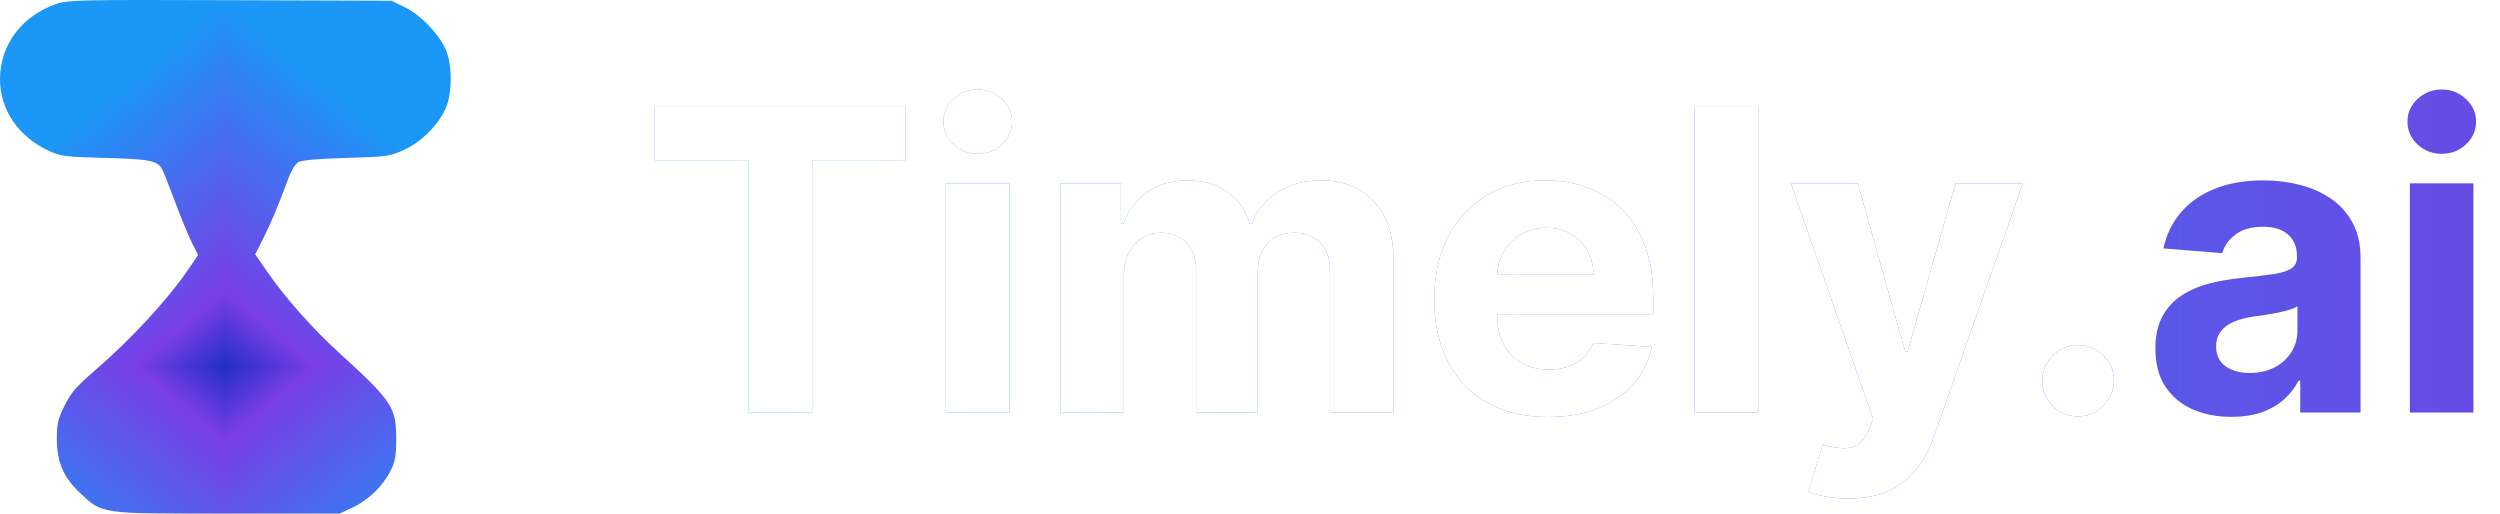 <svg width="1309" height="269" viewBox="0 0 1309 269" fill="none" xmlns="http://www.w3.org/2000/svg">
<g filter="url(#filter0_i_88_2)">
<g clip-path="url(#paint0_diamond_88_2_clip_path)" data-figma-skip-parse="true"><g transform="matrix(0 0.192 -0.229 0 117.969 191.75)"><rect x="0" y="0" width="1005.22" height="519.075" fill="url(#paint0_diamond_88_2)" opacity="1" shape-rendering="crispEdges"/><rect x="0" y="0" width="1005.22" height="519.075" transform="scale(1 -1)" fill="url(#paint0_diamond_88_2)" opacity="1" shape-rendering="crispEdges"/><rect x="0" y="0" width="1005.22" height="519.075" transform="scale(-1 1)" fill="url(#paint0_diamond_88_2)" opacity="1" shape-rendering="crispEdges"/><rect x="0" y="0" width="1005.22" height="519.075" transform="scale(-1)" fill="url(#paint0_diamond_88_2)" opacity="1" shape-rendering="crispEdges"/></g></g><path fill-rule="evenodd" clip-rule="evenodd" d="M29.476 2.057C11.436 8.313 0.075 23.451 0 41.332C-0.067 57.241 9.528 71.498 25.225 78.82C31.771 81.873 33.655 82.117 55.203 82.701C78.829 83.341 82.446 84.08 84.975 88.788C85.659 90.06 88.738 97.843 91.816 106.084C94.895 114.324 98.837 123.863 100.576 127.282L103.739 133.498L98.746 140.824C87.668 157.069 68.704 177.589 49.343 194.279C39.947 202.379 37.157 205.635 33.807 212.412C30.27 219.569 29.729 221.915 29.763 229.982C29.812 242.027 33.259 249.992 41.973 258.2C53.629 269.178 52.356 269 119.212 269H177.628L184.656 265.718C192.953 261.844 200.588 254.419 204.584 246.339C206.903 241.648 207.457 238.502 207.457 230.008C207.457 213.131 205.556 210.262 177.233 184.417C163.373 171.77 149.342 155.911 139.776 142.08L133.616 133.175L137.914 124.677C141.875 116.842 145.873 107.255 151.423 92.284C152.625 89.042 154.817 85.7 156.296 84.857C158.026 83.871 166.959 83.097 181.357 82.686C202.67 82.079 204.095 81.881 211.477 78.503C220.509 74.37 229.23 65.76 233.227 57.031C236.891 49.028 236.93 33.784 233.307 25.764C229.562 17.475 220.227 7.849 212.06 3.854L204.972 0.388L120.455 0.102C41.655 -0.165 35.501 -0.033 29.476 2.057ZM31.049 32.047C25.678 36.743 24.324 42.373 27.143 48.289C30.91 56.195 33.11 56.706 63.474 56.737C87.455 56.761 91.232 57.039 95.825 59.115C104.109 62.861 108.902 70.527 117.931 94.464C118.704 96.513 119.239 95.868 121.038 90.734C126.534 75.037 132.417 65.608 140.129 60.129C143.888 57.458 145.43 57.3 173.693 56.71L203.316 56.091L206.94 52.048C211.13 47.375 211.908 39.365 208.624 34.697C203.985 28.1 205.962 28.239 117.452 28.239H35.404L31.049 32.047ZM112.165 168.482C103.252 180.274 88.998 195.057 71.997 210.14C54.895 225.314 53.067 228.491 57.04 236.144C60.933 243.643 62.001 243.763 121.076 243.364L147.718 243.185L174.36 243.005L178.046 239.487C185.389 232.478 183.859 225.479 172.962 216.223C153.932 200.059 142.344 188.821 130.728 175.262C123.861 167.247 118.182 160.715 118.106 160.746C118.031 160.777 115.357 164.257 112.165 168.482Z" data-figma-gradient-fill="{&#34;type&#34;:&#34;GRADIENT_DIAMOND&#34;,&#34;stops&#34;:[{&#34;color&#34;:{&#34;r&#34;:0.12941177189350128,&#34;g&#34;:0.18431372940540314,&#34;b&#34;:0.77254903316497803,&#34;a&#34;:1.0},&#34;position&#34;:0.0},{&#34;color&#34;:{&#34;r&#34;:0.47450980544090271,&#34;g&#34;:0.23921568691730499,&#34;b&#34;:0.90588235855102539,&#34;a&#34;:1.0},&#34;position&#34;:0.20000000298023224},{&#34;color&#34;:{&#34;r&#34;:0.10588235408067703,&#34;g&#34;:0.59215688705444336,&#34;b&#34;:0.96862745285034180,&#34;a&#34;:1.0},&#34;position&#34;:1.0}],&#34;stopsVar&#34;:[{&#34;color&#34;:{&#34;r&#34;:0.12941177189350128,&#34;g&#34;:0.18431372940540314,&#34;b&#34;:0.77254903316497803,&#34;a&#34;:1.0},&#34;position&#34;:0.0},{&#34;color&#34;:{&#34;r&#34;:0.47450980544090271,&#34;g&#34;:0.23921568691730499,&#34;b&#34;:0.90588235855102539,&#34;a&#34;:1.0},&#34;position&#34;:0.20000000298023224},{&#34;color&#34;:{&#34;r&#34;:0.10588235408067703,&#34;g&#34;:0.59215688705444336,&#34;b&#34;:0.96862745285034180,&#34;a&#34;:1.0},&#34;position&#34;:1.0}],&#34;transform&#34;:{&#34;m00&#34;:2.8082769196560199e-14,&#34;m01&#34;:-458.62640380859375,&#34;m02&#34;:347.28244018554688,&#34;m10&#34;:383.5002441406250,&#34;m11&#34;:2.3482617963316819e-14,&#34;m12&#34;:2.3891999489933369e-13},&#34;opacity&#34;:1.0,&#34;blendMode&#34;:&#34;NORMAL&#34;,&#34;visible&#34;:true}"/>
</g>
<path d="M342.812 83.891V56H474.219V83.891H425.234V216H391.797V83.891H342.812ZM495.234 216V96H528.516V216H495.234ZM511.953 80.531C507.005 80.531 502.76 78.891 499.219 75.609C495.729 72.276 493.984 68.292 493.984 63.656C493.984 59.073 495.729 55.141 499.219 51.859C502.76 48.526 507.005 46.859 511.953 46.859C516.901 46.859 521.12 48.526 524.609 51.859C528.151 55.141 529.922 59.073 529.922 63.656C529.922 68.292 528.151 72.276 524.609 75.609C521.12 78.891 516.901 80.531 511.953 80.531ZM555.176 216V96H586.895V117.172H588.301C590.801 110.141 594.967 104.594 600.801 100.531C606.634 96.469 613.613 94.438 621.738 94.438C629.967 94.438 636.973 96.495 642.754 100.609C648.535 104.672 652.389 110.193 654.316 117.172H655.566C658.014 110.297 662.441 104.802 668.848 100.687C675.306 96.521 682.936 94.438 691.738 94.438C702.936 94.438 712.025 98.005 719.004 105.141C726.035 112.224 729.551 122.276 729.551 135.297V216H696.348V141.859C696.348 135.193 694.577 130.193 691.035 126.859C687.493 123.526 683.066 121.859 677.754 121.859C671.712 121.859 666.999 123.786 663.613 127.641C660.228 131.443 658.535 136.469 658.535 142.719V216H626.27V141.156C626.27 135.271 624.577 130.583 621.191 127.094C617.858 123.604 613.457 121.859 607.988 121.859C604.29 121.859 600.957 122.797 597.988 124.672C595.072 126.495 592.754 129.073 591.035 132.406C589.316 135.687 588.457 139.542 588.457 143.969V216H555.176ZM810.527 218.344C798.184 218.344 787.559 215.844 778.652 210.844C769.798 205.792 762.975 198.656 758.184 189.437C753.392 180.167 750.996 169.203 750.996 156.547C750.996 144.203 753.392 133.37 758.184 124.047C762.975 114.724 769.72 107.458 778.418 102.25C787.168 97.042 797.428 94.438 809.199 94.438C817.116 94.438 824.486 95.713 831.309 98.266C838.184 100.766 844.173 104.542 849.277 109.594C854.434 114.646 858.444 121 861.309 128.656C864.173 136.26 865.605 145.167 865.605 155.375V164.516H764.277V143.891H834.277C834.277 139.099 833.236 134.854 831.152 131.156C829.069 127.458 826.178 124.568 822.48 122.484C818.835 120.349 814.59 119.281 809.746 119.281C804.694 119.281 800.215 120.453 796.309 122.797C792.454 125.089 789.434 128.187 787.246 132.094C785.059 135.948 783.939 140.245 783.887 144.984V164.594C783.887 170.531 784.98 175.661 787.168 179.984C789.408 184.307 792.559 187.641 796.621 189.984C800.684 192.328 805.501 193.5 811.074 193.5C814.772 193.5 818.158 192.979 821.23 191.938C824.303 190.896 826.934 189.333 829.121 187.25C831.309 185.167 832.975 182.615 834.121 179.594L864.902 181.625C863.34 189.021 860.137 195.479 855.293 201C850.501 206.469 844.303 210.74 836.699 213.813C829.147 216.833 820.423 218.344 810.527 218.344ZM920.605 56V216H887.324V56H920.605ZM967.812 261C963.594 261 959.635 260.661 955.938 259.984C952.292 259.359 949.271 258.552 946.875 257.562L954.375 232.719C958.281 233.917 961.797 234.568 964.922 234.672C968.099 234.776 970.833 234.047 973.125 232.484C975.469 230.922 977.37 228.266 978.828 224.516L980.781 219.438L937.734 96H972.734L997.578 184.125H998.828L1023.91 96H1059.14L1012.5 228.969C1010.26 235.427 1007.21 241.052 1003.36 245.844C999.557 250.688 994.74 254.411 988.906 257.016C983.073 259.672 976.042 261 967.812 261ZM1088.11 218.031C1082.95 218.031 1078.52 216.208 1074.82 212.562C1071.18 208.865 1069.36 204.437 1069.36 199.281C1069.36 194.177 1071.18 189.802 1074.82 186.156C1078.52 182.51 1082.95 180.687 1088.11 180.687C1093.11 180.687 1097.48 182.51 1101.23 186.156C1104.98 189.802 1106.86 194.177 1106.86 199.281C1106.86 202.719 1105.97 205.87 1104.2 208.734C1102.48 211.547 1100.21 213.812 1097.4 215.531C1094.59 217.198 1091.49 218.031 1088.11 218.031Z" fill="url(#paint1_linear_88_2)"/>
<path d="M342.812 83.891V56H474.219V83.891H425.234V216H391.797V83.891H342.812ZM495.234 216V96H528.516V216H495.234ZM511.953 80.531C507.005 80.531 502.76 78.891 499.219 75.609C495.729 72.276 493.984 68.292 493.984 63.656C493.984 59.073 495.729 55.141 499.219 51.859C502.76 48.526 507.005 46.859 511.953 46.859C516.901 46.859 521.12 48.526 524.609 51.859C528.151 55.141 529.922 59.073 529.922 63.656C529.922 68.292 528.151 72.276 524.609 75.609C521.12 78.891 516.901 80.531 511.953 80.531ZM555.176 216V96H586.895V117.172H588.301C590.801 110.141 594.967 104.594 600.801 100.531C606.634 96.469 613.613 94.438 621.738 94.438C629.967 94.438 636.973 96.495 642.754 100.609C648.535 104.672 652.389 110.193 654.316 117.172H655.566C658.014 110.297 662.441 104.802 668.848 100.687C675.306 96.521 682.936 94.438 691.738 94.438C702.936 94.438 712.025 98.005 719.004 105.141C726.035 112.224 729.551 122.276 729.551 135.297V216H696.348V141.859C696.348 135.193 694.577 130.193 691.035 126.859C687.493 123.526 683.066 121.859 677.754 121.859C671.712 121.859 666.999 123.786 663.613 127.641C660.228 131.443 658.535 136.469 658.535 142.719V216H626.27V141.156C626.27 135.271 624.577 130.583 621.191 127.094C617.858 123.604 613.457 121.859 607.988 121.859C604.29 121.859 600.957 122.797 597.988 124.672C595.072 126.495 592.754 129.073 591.035 132.406C589.316 135.687 588.457 139.542 588.457 143.969V216H555.176ZM810.527 218.344C798.184 218.344 787.559 215.844 778.652 210.844C769.798 205.792 762.975 198.656 758.184 189.437C753.392 180.167 750.996 169.203 750.996 156.547C750.996 144.203 753.392 133.37 758.184 124.047C762.975 114.724 769.72 107.458 778.418 102.25C787.168 97.042 797.428 94.438 809.199 94.438C817.116 94.438 824.486 95.713 831.309 98.266C838.184 100.766 844.173 104.542 849.277 109.594C854.434 114.646 858.444 121 861.309 128.656C864.173 136.26 865.605 145.167 865.605 155.375V164.516H764.277V143.891H834.277C834.277 139.099 833.236 134.854 831.152 131.156C829.069 127.458 826.178 124.568 822.48 122.484C818.835 120.349 814.59 119.281 809.746 119.281C804.694 119.281 800.215 120.453 796.309 122.797C792.454 125.089 789.434 128.187 787.246 132.094C785.059 135.948 783.939 140.245 783.887 144.984V164.594C783.887 170.531 784.98 175.661 787.168 179.984C789.408 184.307 792.559 187.641 796.621 189.984C800.684 192.328 805.501 193.5 811.074 193.5C814.772 193.5 818.158 192.979 821.23 191.938C824.303 190.896 826.934 189.333 829.121 187.25C831.309 185.167 832.975 182.615 834.121 179.594L864.902 181.625C863.34 189.021 860.137 195.479 855.293 201C850.501 206.469 844.303 210.74 836.699 213.813C829.147 216.833 820.423 218.344 810.527 218.344ZM920.605 56V216H887.324V56H920.605ZM967.812 261C963.594 261 959.635 260.661 955.938 259.984C952.292 259.359 949.271 258.552 946.875 257.562L954.375 232.719C958.281 233.917 961.797 234.568 964.922 234.672C968.099 234.776 970.833 234.047 973.125 232.484C975.469 230.922 977.37 228.266 978.828 224.516L980.781 219.438L937.734 96H972.734L997.578 184.125H998.828L1023.91 96H1059.14L1012.5 228.969C1010.26 235.427 1007.21 241.052 1003.36 245.844C999.557 250.688 994.74 254.411 988.906 257.016C983.073 259.672 976.042 261 967.812 261ZM1088.11 218.031C1082.95 218.031 1078.52 216.208 1074.82 212.562C1071.18 208.865 1069.36 204.437 1069.36 199.281C1069.36 194.177 1071.18 189.802 1074.82 186.156C1078.52 182.51 1082.95 180.687 1088.11 180.687C1093.11 180.687 1097.48 182.51 1101.23 186.156C1104.98 189.802 1106.86 194.177 1106.86 199.281C1106.86 202.719 1105.97 205.87 1104.2 208.734C1102.48 211.547 1100.21 213.812 1097.4 215.531C1094.59 217.198 1091.49 218.031 1088.11 218.031Z" fill="white"/>
<path d="M1168.4 218.266C1160.74 218.266 1153.92 216.938 1147.93 214.281C1141.94 211.573 1137.2 207.589 1133.71 202.328C1130.27 197.016 1128.55 190.401 1128.55 182.484C1128.55 175.818 1129.78 170.219 1132.23 165.687C1134.67 161.156 1138.01 157.51 1142.23 154.75C1146.45 151.99 1151.24 149.906 1156.6 148.5C1162.02 147.094 1167.7 146.104 1173.63 145.531C1180.61 144.802 1186.24 144.125 1190.51 143.5C1194.78 142.823 1197.88 141.833 1199.8 140.531C1201.73 139.229 1202.7 137.302 1202.7 134.75V134.281C1202.7 129.333 1201.13 125.505 1198.01 122.797C1194.93 120.089 1190.56 118.734 1184.88 118.734C1178.89 118.734 1174.13 120.062 1170.59 122.719C1167.04 125.323 1164.7 128.604 1163.55 132.562L1132.77 130.062C1134.34 122.771 1137.41 116.469 1141.99 111.156C1146.58 105.792 1152.49 101.677 1159.73 98.812C1167.02 95.896 1175.46 94.438 1185.04 94.438C1191.71 94.438 1198.09 95.219 1204.18 96.781C1210.33 98.344 1215.77 100.766 1220.51 104.047C1225.3 107.328 1229.08 111.547 1231.84 116.703C1234.6 121.807 1235.98 127.927 1235.98 135.062V216H1204.41V199.359H1203.48C1201.55 203.109 1198.97 206.417 1195.74 209.281C1192.51 212.094 1188.63 214.307 1184.1 215.922C1179.57 217.484 1174.34 218.266 1168.4 218.266ZM1177.93 195.297C1182.83 195.297 1187.15 194.333 1190.9 192.406C1194.65 190.427 1197.59 187.771 1199.73 184.438C1201.86 181.104 1202.93 177.328 1202.93 173.109V160.375C1201.89 161.052 1200.46 161.677 1198.63 162.25C1196.86 162.771 1194.86 163.266 1192.62 163.734C1190.38 164.151 1188.14 164.542 1185.9 164.906C1183.66 165.219 1181.63 165.505 1179.8 165.766C1175.9 166.339 1172.49 167.25 1169.57 168.5C1166.65 169.75 1164.39 171.443 1162.77 173.578C1161.16 175.661 1160.35 178.266 1160.35 181.391C1160.35 185.922 1161.99 189.385 1165.27 191.781C1168.61 194.125 1172.83 195.297 1177.93 195.297ZM1261.8 216V96H1295.08V216H1261.8ZM1278.52 80.531C1273.57 80.531 1269.32 78.891 1265.78 75.609C1262.29 72.276 1260.55 68.292 1260.55 63.656C1260.55 59.073 1262.29 55.141 1265.78 51.859C1269.32 48.526 1273.57 46.859 1278.52 46.859C1283.46 46.859 1287.68 48.526 1291.17 51.859C1294.71 55.141 1296.48 59.073 1296.48 63.656C1296.48 68.292 1294.71 72.276 1291.17 75.609C1287.68 78.891 1283.46 80.531 1278.52 80.531Z" fill="url(#paint2_linear_88_2)"/>
<defs>
<filter id="filter0_i_88_2" x="0" y="0" width="236" height="269" filterUnits="userSpaceOnUse" color-interpolation-filters="sRGB">
<feFlood flood-opacity="0" result="BackgroundImageFix"/>
<feBlend mode="normal" in="SourceGraphic" in2="BackgroundImageFix" result="shape"/>
<feColorMatrix in="SourceAlpha" type="matrix" values="0 0 0 0 0 0 0 0 0 0 0 0 0 0 0 0 0 0 127 0" result="hardAlpha"/>
<feOffset/>
<feGaussianBlur stdDeviation="9.6"/>
<feComposite in2="hardAlpha" operator="arithmetic" k2="-1" k3="1"/>
<feColorMatrix type="matrix" values="0 0 0 0 0 0 0 0 0 0 0 0 0 0 0 0 0 0 0.25 0"/>
<feBlend mode="normal" in2="shape" result="effect1_innerShadow_88_2"/>
</filter>
<clipPath id="paint0_diamond_88_2_clip_path"><path fill-rule="evenodd" clip-rule="evenodd" d="M29.476 2.057C11.436 8.313 0.075 23.451 0 41.332C-0.067 57.241 9.528 71.498 25.225 78.82C31.771 81.873 33.655 82.117 55.203 82.701C78.829 83.341 82.446 84.08 84.975 88.788C85.659 90.06 88.738 97.843 91.816 106.084C94.895 114.324 98.837 123.863 100.576 127.282L103.739 133.498L98.746 140.824C87.668 157.069 68.704 177.589 49.343 194.279C39.947 202.379 37.157 205.635 33.807 212.412C30.27 219.569 29.729 221.915 29.763 229.982C29.812 242.027 33.259 249.992 41.973 258.2C53.629 269.178 52.356 269 119.212 269H177.628L184.656 265.718C192.953 261.844 200.588 254.419 204.584 246.339C206.903 241.648 207.457 238.502 207.457 230.008C207.457 213.131 205.556 210.262 177.233 184.417C163.373 171.77 149.342 155.911 139.776 142.08L133.616 133.175L137.914 124.677C141.875 116.842 145.873 107.255 151.423 92.284C152.625 89.042 154.817 85.7 156.296 84.857C158.026 83.871 166.959 83.097 181.357 82.686C202.67 82.079 204.095 81.881 211.477 78.503C220.509 74.37 229.23 65.76 233.227 57.031C236.891 49.028 236.93 33.784 233.307 25.764C229.562 17.475 220.227 7.849 212.06 3.854L204.972 0.388L120.455 0.102C41.655 -0.165 35.501 -0.033 29.476 2.057ZM31.049 32.047C25.678 36.743 24.324 42.373 27.143 48.289C30.91 56.195 33.11 56.706 63.474 56.737C87.455 56.761 91.232 57.039 95.825 59.115C104.109 62.861 108.902 70.527 117.931 94.464C118.704 96.513 119.239 95.868 121.038 90.734C126.534 75.037 132.417 65.608 140.129 60.129C143.888 57.458 145.43 57.3 173.693 56.71L203.316 56.091L206.94 52.048C211.13 47.375 211.908 39.365 208.624 34.697C203.985 28.1 205.962 28.239 117.452 28.239H35.404L31.049 32.047ZM112.165 168.482C103.252 180.274 88.998 195.057 71.997 210.14C54.895 225.314 53.067 228.491 57.04 236.144C60.933 243.643 62.001 243.763 121.076 243.364L147.718 243.185L174.36 243.005L178.046 239.487C185.389 232.478 183.859 225.479 172.962 216.223C153.932 200.059 142.344 188.821 130.728 175.262C123.861 167.247 118.182 160.715 118.106 160.746C118.031 160.777 115.357 164.257 112.165 168.482Z"/></clipPath><linearGradient id="paint0_diamond_88_2" x1="0" y1="0" x2="500" y2="500" gradientUnits="userSpaceOnUse">
<stop stop-color="#212FC5"/>
<stop offset="0.2" stop-color="#793DE7"/>
<stop offset="1" stop-color="#1B97F7"/>
</linearGradient>
<linearGradient id="paint1_linear_88_2" x1="335" y1="136" x2="1309" y2="136" gradientUnits="userSpaceOnUse">
<stop stop-color="#1A93F1"/>
<stop offset="1" stop-color="#684AE6"/>
</linearGradient>
<linearGradient id="paint2_linear_88_2" x1="335" y1="136" x2="1309" y2="136" gradientUnits="userSpaceOnUse">
<stop stop-color="#1A93F1"/>
<stop offset="1" stop-color="#684AE6"/>
</linearGradient>
</defs>
</svg>
